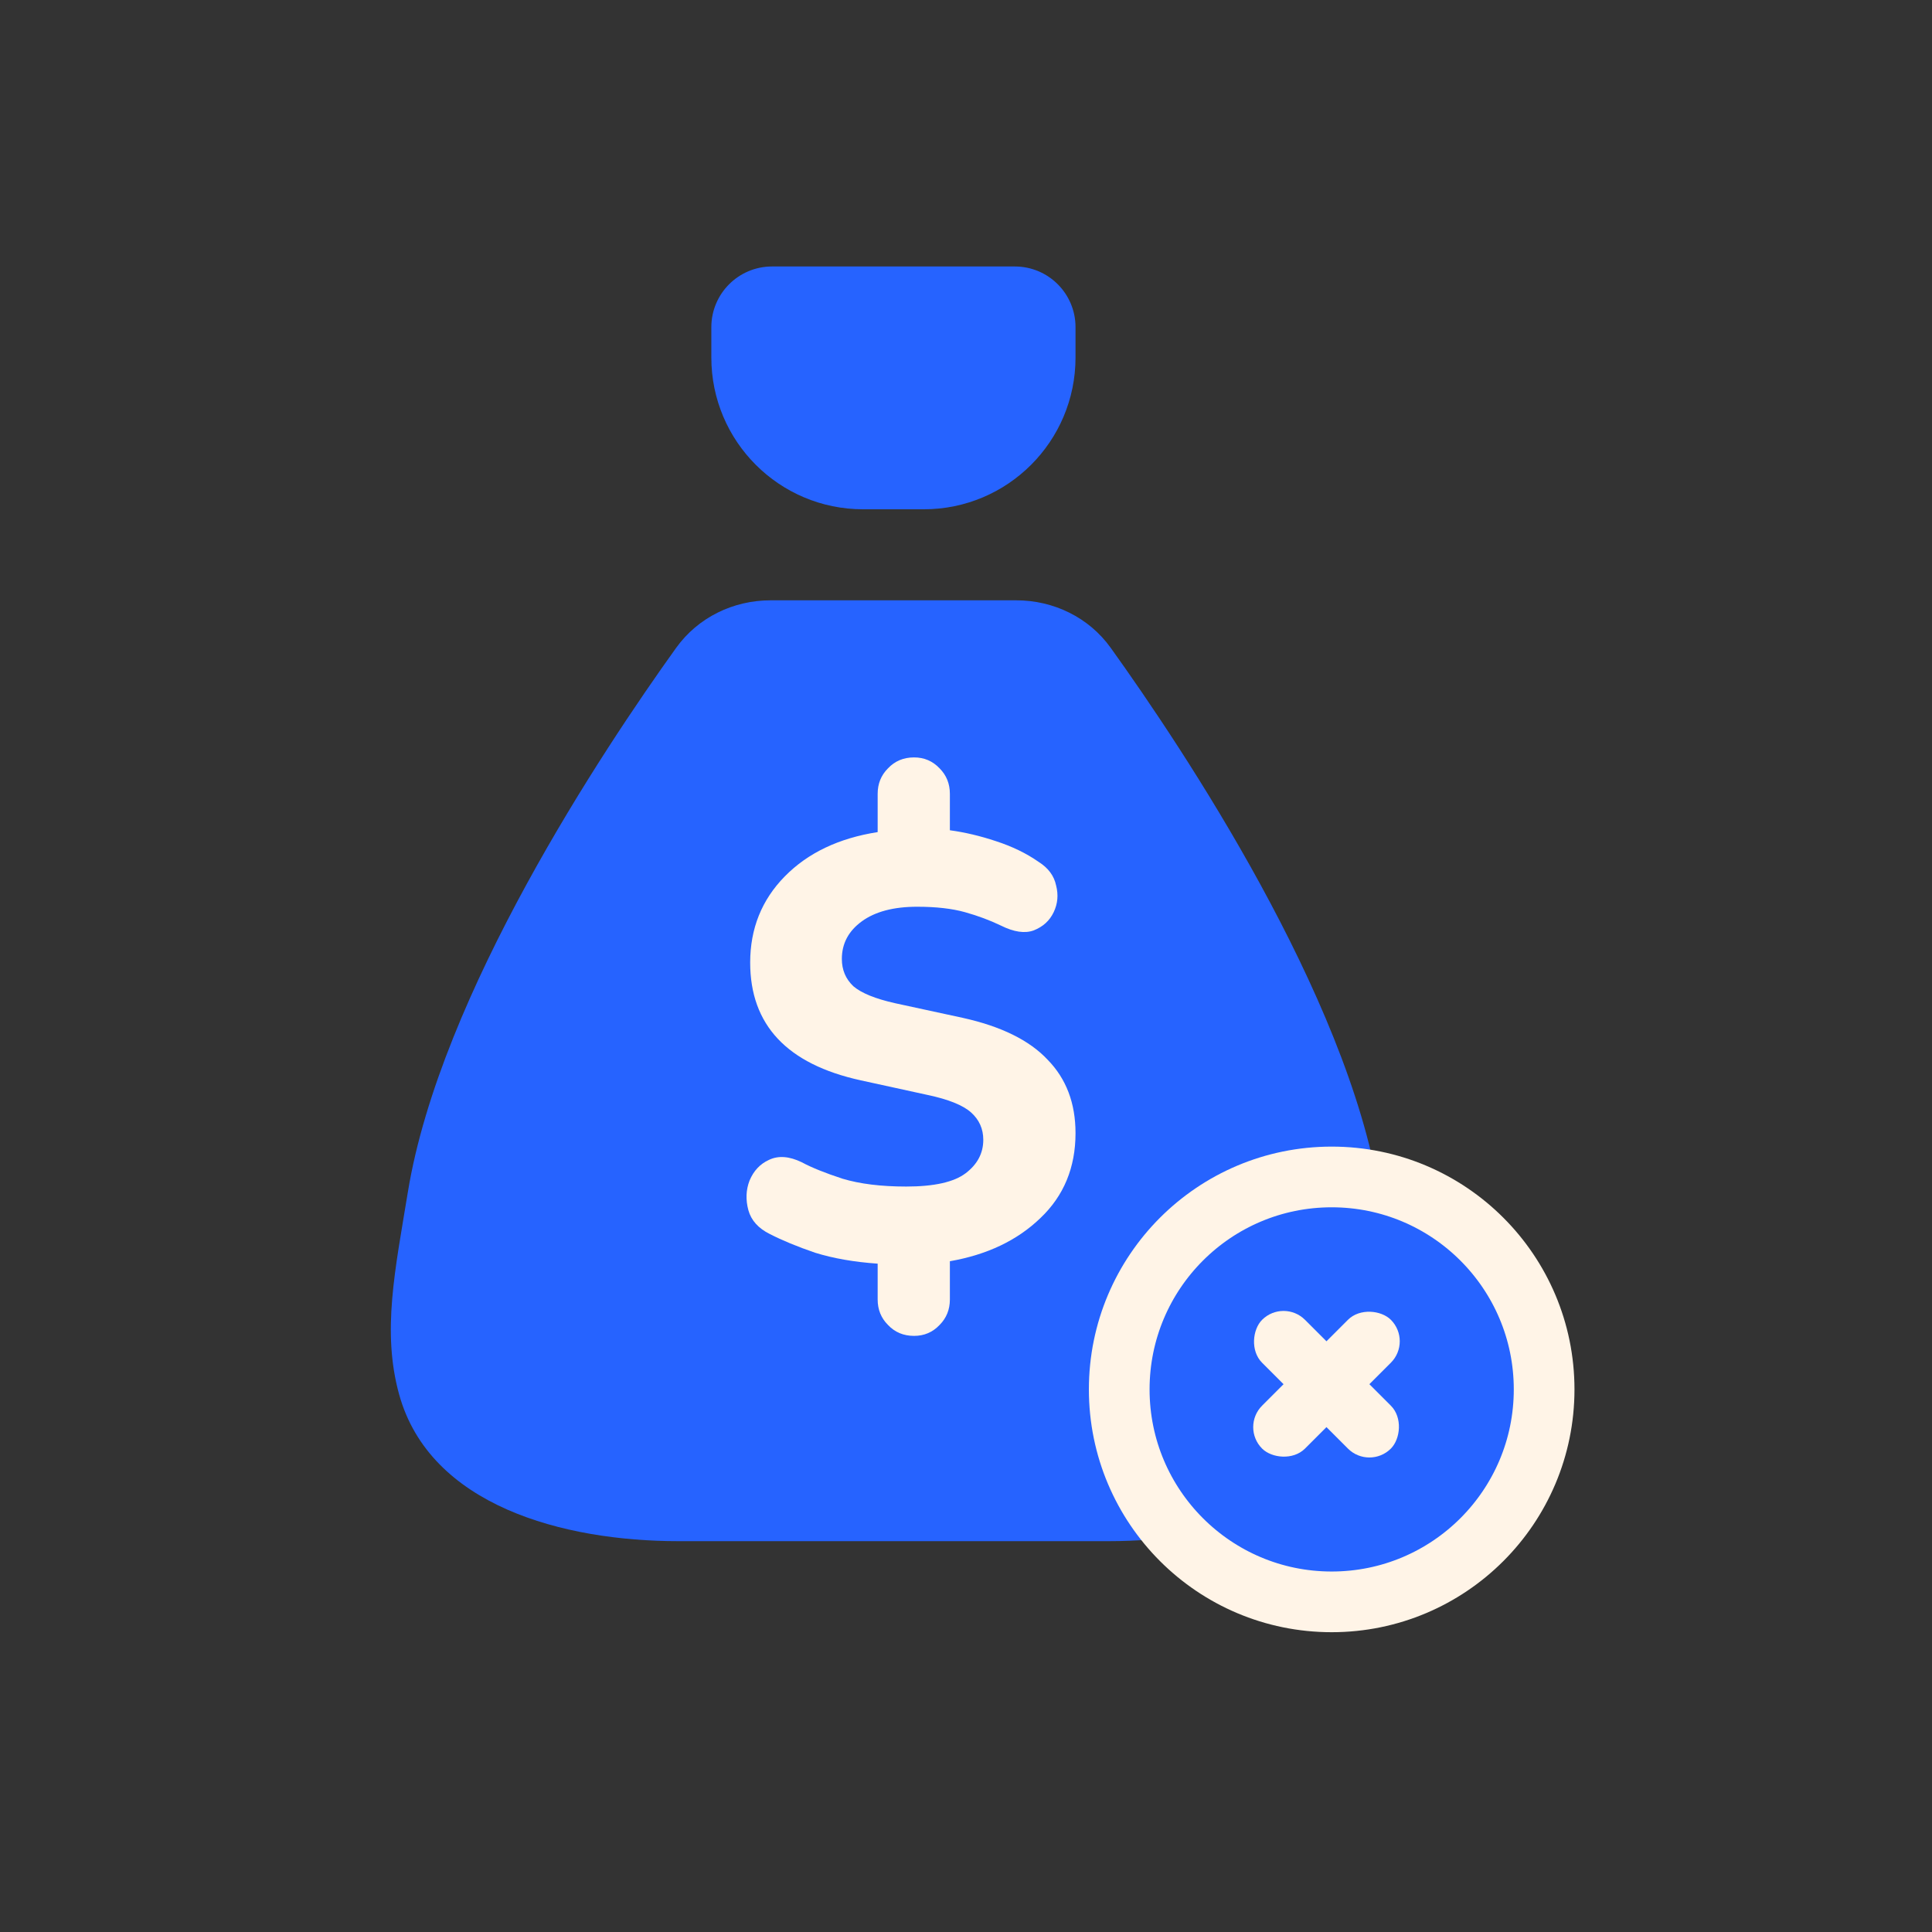 <svg width="58" height="58" viewBox="0 0 58 58" fill="none" xmlns="http://www.w3.org/2000/svg">
<rect x="0" y="0" width="58" height="58" fill="#333333" stroke="none"/>
<path d="M21.355 9.822C21.355 8.816 22.171 8 23.177 8H30.466C31.473 8 32.288 8.816 32.288 9.822V10.733C32.288 13.249 30.249 15.289 27.733 15.289H25.911C23.395 15.289 21.355 13.249 21.355 10.733V9.822Z" fill="#2663FF"/>
<path d="M20.299 19.448C20.954 18.536 22.012 18.022 23.134 18.022H30.509C31.632 18.022 32.69 18.536 33.344 19.448C35.53 22.495 40.43 29.85 41.4 35.789C41.78 38.122 42.183 39.972 41.661 41.861C40.737 45.202 36.738 46.267 33.271 46.267H20.372C16.906 46.267 12.906 45.202 11.982 41.861C11.46 39.972 11.863 38.122 12.244 35.789C13.213 29.85 18.113 22.495 20.299 19.448Z" fill="#2663FF"/>
<path d="M27.441 40.104C27.125 40.104 26.864 39.995 26.658 39.776C26.451 39.569 26.348 39.314 26.348 39.011V37.936C25.643 37.887 25.018 37.778 24.471 37.608C23.937 37.425 23.481 37.237 23.104 37.043C22.764 36.873 22.552 36.636 22.467 36.332C22.382 36.016 22.394 35.719 22.503 35.439C22.625 35.148 22.819 34.941 23.086 34.82C23.366 34.686 23.694 34.71 24.07 34.892C24.362 35.05 24.769 35.214 25.291 35.385C25.814 35.542 26.451 35.621 27.204 35.621C28.043 35.621 28.638 35.488 28.99 35.221C29.343 34.953 29.519 34.619 29.519 34.218C29.519 33.89 29.397 33.617 29.154 33.398C28.911 33.18 28.474 33.003 27.842 32.87L25.838 32.432C23.627 31.947 22.521 30.768 22.521 28.897C22.521 27.877 22.868 27.014 23.56 26.31C24.252 25.605 25.182 25.162 26.348 24.98V23.832C26.348 23.528 26.451 23.273 26.658 23.066C26.864 22.848 27.125 22.738 27.441 22.738C27.745 22.738 28 22.848 28.207 23.066C28.413 23.273 28.516 23.528 28.516 23.832V24.925C28.966 24.986 29.428 25.095 29.901 25.253C30.387 25.411 30.812 25.617 31.177 25.872C31.468 26.055 31.645 26.292 31.705 26.583C31.778 26.863 31.754 27.13 31.632 27.385C31.511 27.64 31.311 27.822 31.031 27.932C30.764 28.029 30.436 27.98 30.047 27.786C29.719 27.628 29.361 27.494 28.972 27.385C28.583 27.276 28.103 27.221 27.532 27.221C26.828 27.221 26.275 27.367 25.874 27.658C25.473 27.95 25.273 28.326 25.273 28.788C25.273 29.116 25.388 29.389 25.619 29.608C25.862 29.815 26.281 29.985 26.876 30.118L28.899 30.556C30.053 30.811 30.904 31.23 31.45 31.813C32.009 32.384 32.288 33.119 32.288 34.018C32.288 35.05 31.936 35.901 31.232 36.569C30.539 37.237 29.634 37.668 28.516 37.863V39.011C28.516 39.314 28.413 39.569 28.207 39.776C28 39.995 27.745 40.104 27.441 40.104Z" fill="#FFF4E7"/>
<circle cx="39.978" cy="41.711" r="6.378" fill="#2663FF" stroke="#FFF4E7" stroke-width="1.822"/>
<rect x="38.533" y="38.978" width="5.467" height="1.822" rx="0.911" transform="rotate(45 38.533 38.978)" fill="#FFF4E7"/>
<rect x="37.245" y="42.843" width="5.467" height="1.822" rx="0.911" transform="rotate(-45 37.245 42.843)" fill="#FFF4E7"/>
</svg>
